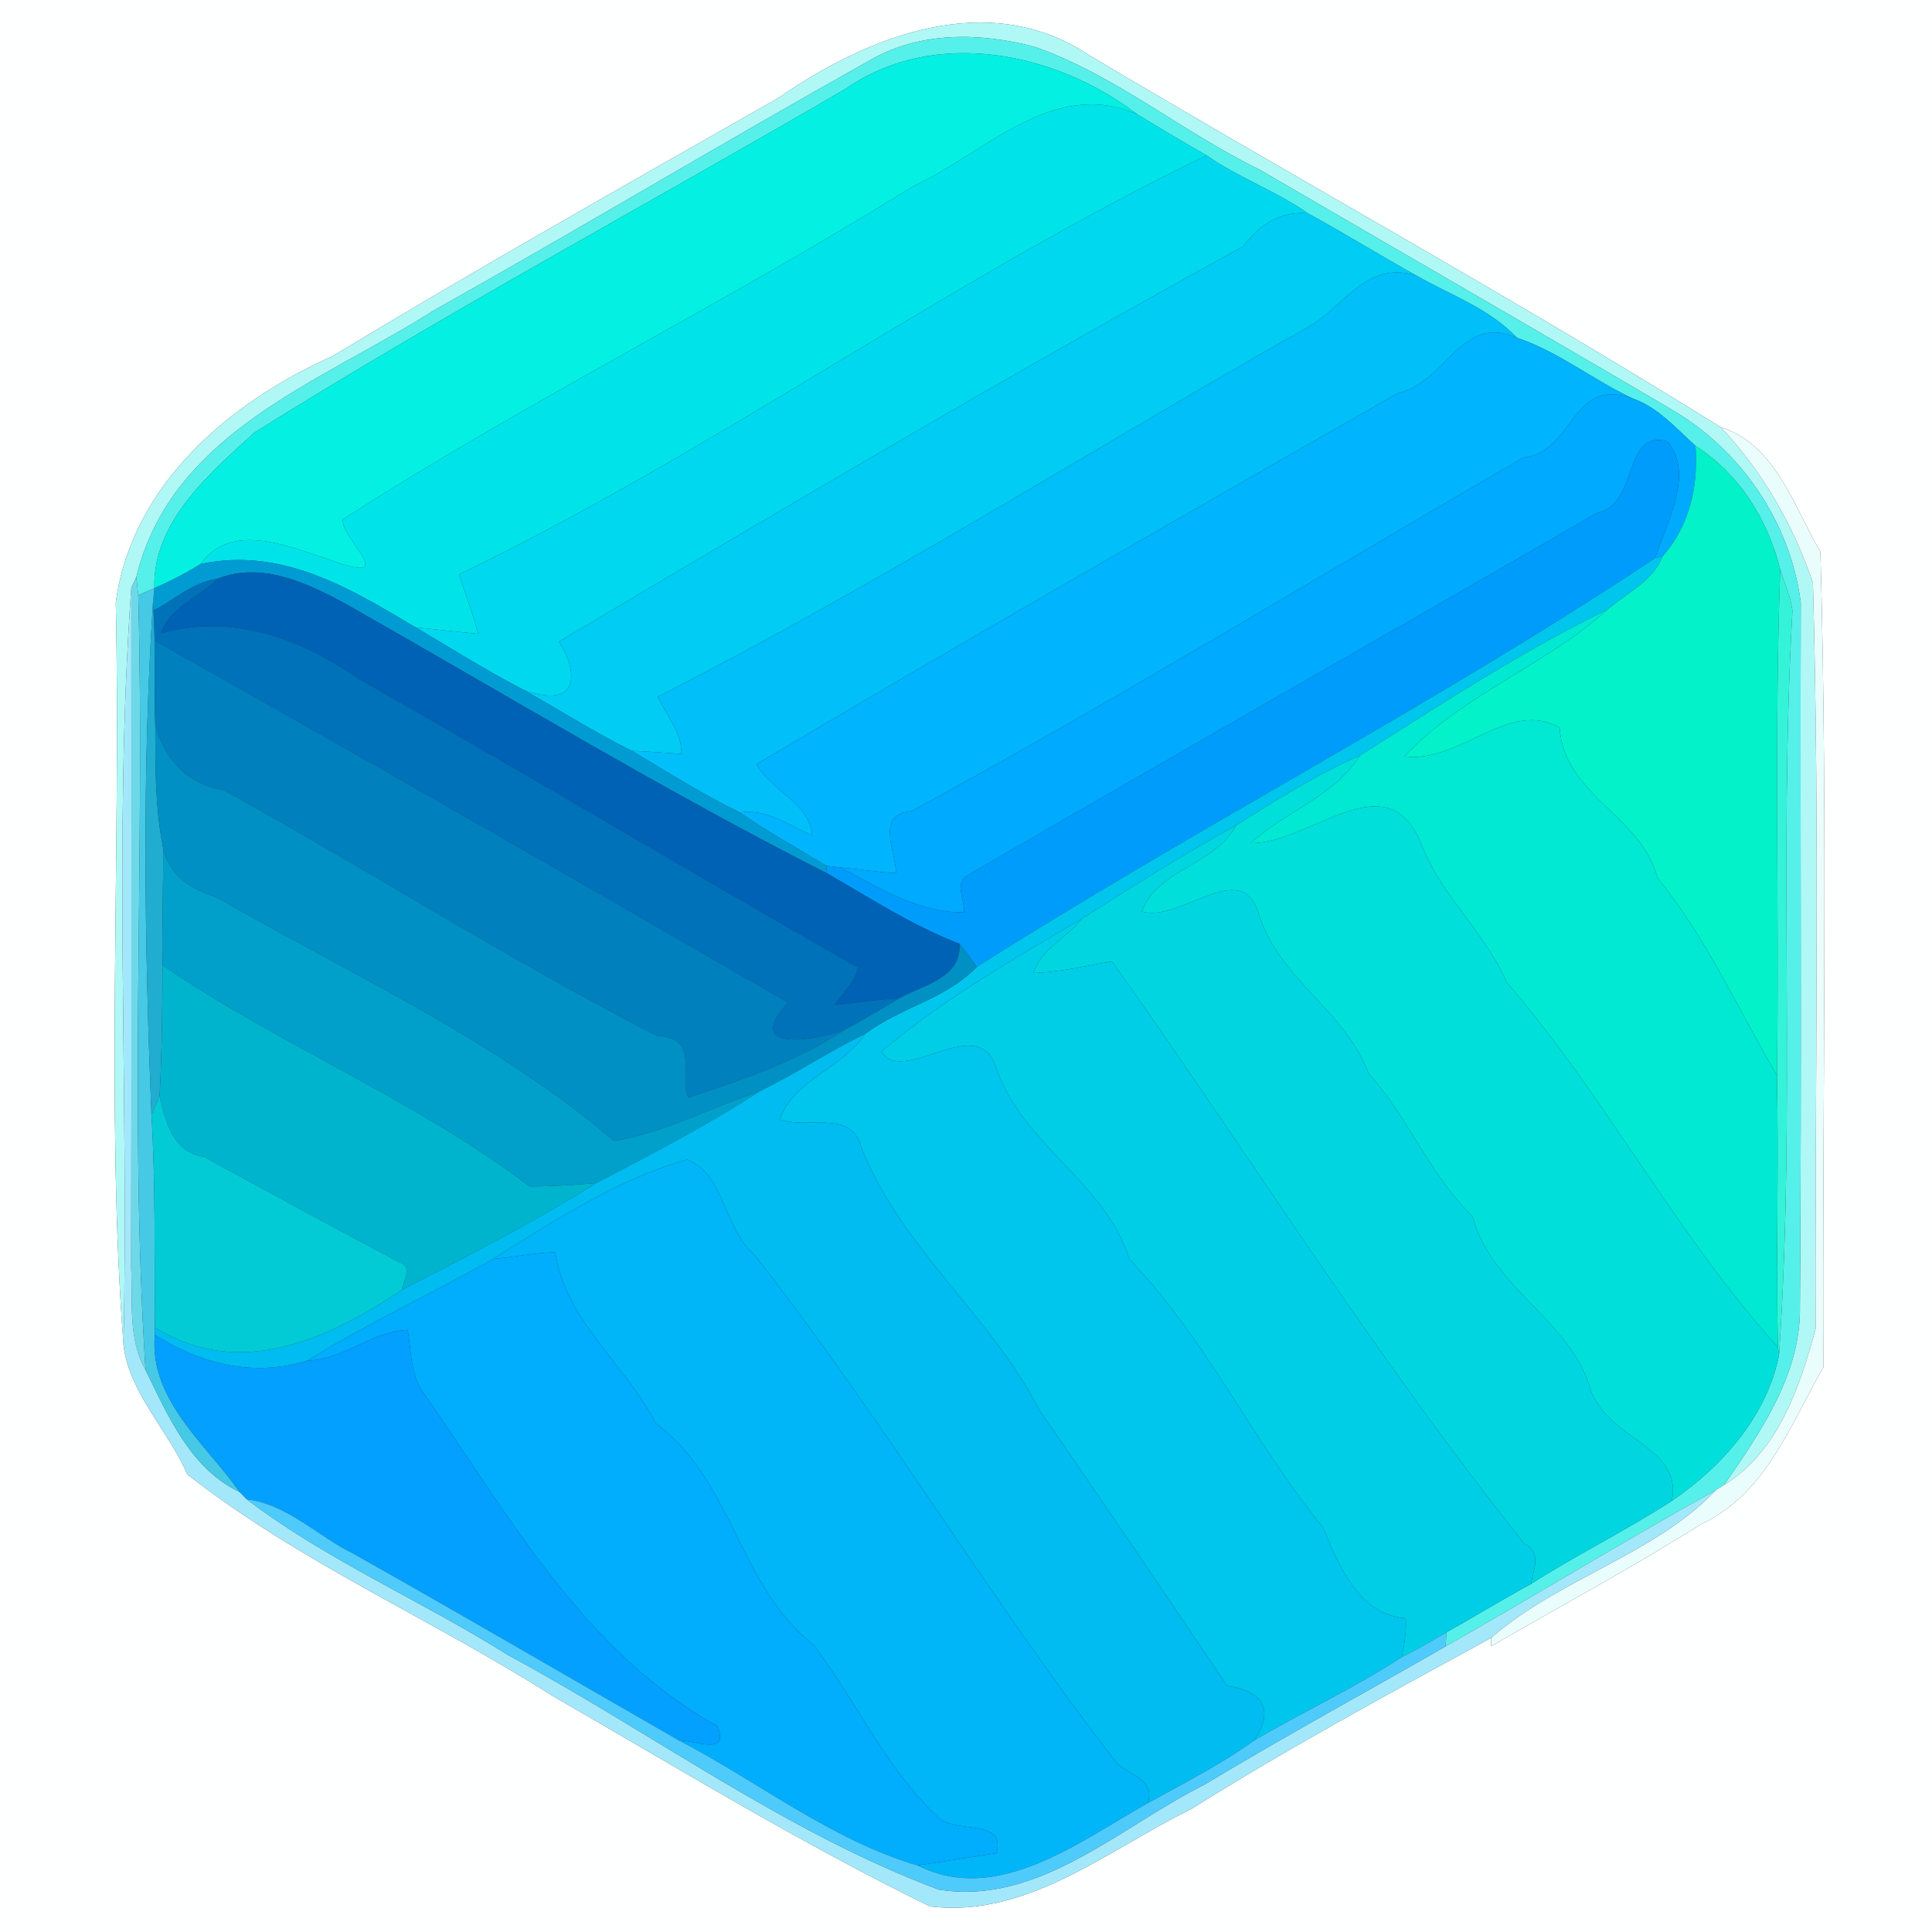 <?xml version="1.0" encoding="UTF-8" ?>
<!DOCTYPE svg PUBLIC "-//W3C//DTD SVG 1.1//EN" "http://www.w3.org/Graphics/SVG/1.1/DTD/svg11.dtd">
<svg width="250pt" height="250pt" viewBox="0 0 250 250" version="1.1" xmlns="http://www.w3.org/2000/svg">
<rect x="0" y="0" width="250" height="250" fill="#333333" stroke="none"/>
<g id="#feffffff">
<path fill="#feffff" opacity="1.00" d=" M 0.00 0.00 L 250.00 0.00 L 250.00 250.00 L 0.00 250.00 L 0.00 0.00 M 100.71 12.68 C 81.42 23.66 62.05 34.59 43.04 46.08 C 29.69 52.02 17.01 62.77 14.98 77.98 C 15.68 109.70 13.67 143.80 15.98 174.04 C 16.71 180.26 21.81 185.12 24.23 190.77 C 38.81 202.20 55.92 209.53 71.46 219.42 C 87.65 228.75 103.55 238.48 120.36 246.70 C 133.07 248.19 143.27 239.40 154.16 234.08 C 166.87 226.08 179.79 219.13 192.95 211.94 L 192.94 213.02 C 202.01 207.80 211.27 202.79 220.15 197.22 C 228.64 193.18 231.64 184.34 235.94 176.94 C 235.80 141.78 236.55 106.55 235.56 71.41 C 232.14 65.60 229.76 57.48 222.63 55.26 C 195.88 38.58 168.05 23.30 140.90 7.12 C 127.85 -1.57 112.27 4.66 100.71 12.68 Z" />
</g>
<g id="#aff8f6ff">
<path fill="#aff8f6" opacity="1.00" d=" M 100.71 12.68 C 112.27 4.66 127.85 -1.57 140.90 7.12 C 168.05 23.30 195.88 38.58 222.63 55.26 C 228.08 60.99 232.06 67.95 234.59 75.42 C 235.50 107.58 234.84 139.80 234.94 171.97 C 232.88 179.47 230.13 187.82 223.12 192.13 C 227.85 185.22 233.06 177.77 232.91 168.99 C 233.14 138.66 232.93 108.32 233.02 77.98 C 231.67 67.52 225.21 58.11 216.11 52.88 C 198.48 42.51 180.70 32.28 163.01 21.97 C 153.06 17.12 144.37 9.75 133.91 6.07 C 126.90 4.20 119.12 4.04 112.70 7.73 C 93.72 18.35 75.06 29.56 56.10 40.19 C 41.51 49.49 22.21 55.88 17.64 74.69 C 17.48 75.03 17.15 75.70 16.99 76.03 C 14.65 108.49 16.70 141.40 15.98 174.04 C 13.67 143.80 15.68 109.70 14.98 77.98 C 17.01 62.77 29.69 52.02 43.04 46.08 C 62.05 34.59 81.42 23.66 100.71 12.68 Z" />
</g>
<g id="#56f0eaff">
<path fill="#56f0ea" opacity="1.00" d=" M 112.70 7.73 C 119.12 4.04 126.90 4.20 133.91 6.07 C 144.37 9.75 153.06 17.12 163.01 21.97 C 180.70 32.28 198.48 42.51 216.11 52.88 C 225.21 58.11 231.67 67.52 233.02 77.98 C 232.93 108.32 233.14 138.66 232.91 168.99 C 233.06 177.77 227.85 185.22 223.12 192.13 C 222.84 192.31 222.28 192.67 222.00 192.85 C 210.23 199.36 198.76 206.41 187.06 213.04 C 187.08 212.58 187.14 211.68 187.17 211.23 C 190.83 209.15 194.42 206.97 198.12 204.96 C 204.05 201.15 210.42 198.05 216.33 194.21 C 222.84 189.79 228.67 183.20 230.21 175.28 C 232.37 143.27 230.12 111.06 231.94 79.04 C 231.71 77.18 230.93 75.46 230.36 73.70 C 228.77 67.26 225.04 61.29 219.39 57.69 C 216.88 55.42 214.55 52.71 211.27 51.56 C 206.15 49.18 201.66 45.49 196.29 43.71 C 192.72 39.91 187.68 38.19 183.26 35.65 C 178.55 33.04 173.98 30.19 169.25 27.61 C 165.11 24.70 160.29 23.02 156.14 20.11 C 153.12 18.41 150.16 16.61 147.20 14.82 C 136.63 6.74 121.02 3.50 109.51 11.44 C 84.02 26.33 57.97 40.29 32.96 55.95 C 27.19 61.16 19.71 67.58 19.98 76.10 C 19.46 76.33 18.41 76.79 17.89 77.01 C 17.83 76.43 17.70 75.27 17.64 74.69 C 22.21 55.88 41.51 49.49 56.10 40.19 C 75.06 29.56 93.72 18.35 112.70 7.73 Z" />
</g>
<g id="#04f0e2ff">
<path fill="#04f0e2" opacity="1.00" d=" M 109.51 11.44 C 121.02 3.50 136.63 6.74 147.20 14.82 C 136.27 9.93 127.29 19.96 118.10 24.14 C 93.97 39.19 68.17 51.92 44.37 67.21 C 44.03 69.72 52.24 75.99 42.52 72.39 C 37.25 70.68 29.93 67.45 25.97 72.98 C 24.05 74.17 22.05 75.21 19.98 76.10 C 19.71 67.58 27.19 61.16 32.96 55.95 C 57.97 40.29 84.02 26.33 109.51 11.44 Z" />
</g>
<g id="#00e4e9ff">
<path fill="#00e4e9" opacity="1.00" d=" M 118.10 24.14 C 127.29 19.96 136.27 9.93 147.20 14.82 C 150.16 16.61 153.12 18.41 156.14 20.11 C 122.94 36.12 92.65 58.30 59.40 74.33 C 60.22 76.89 61.21 79.40 61.87 82.02 C 59.16 81.75 56.48 81.46 53.78 81.18 C 45.18 76.07 36.49 70.77 25.97 72.98 C 29.93 67.45 37.25 70.68 42.52 72.39 C 52.24 75.99 44.03 69.72 44.37 67.21 C 68.17 51.92 93.97 39.19 118.10 24.14 Z" />
</g>
<g id="#00d8efff">
<path fill="#00d8ef" opacity="1.00" d=" M 156.14 20.11 C 160.29 23.02 165.11 24.70 169.25 27.61 C 165.62 27.26 162.95 29.13 160.87 31.89 C 131.01 48.24 101.61 65.64 72.31 83.03 C 74.83 86.86 75.11 91.91 67.77 89.28 C 62.98 86.80 58.42 83.92 53.78 81.18 C 56.48 81.46 59.16 81.75 61.87 82.02 C 61.21 79.40 60.22 76.89 59.40 74.33 C 92.65 58.30 122.94 36.12 156.14 20.11 Z" />
</g>
<g id="#00ccf4ff">
<path fill="#00ccf4" opacity="1.00" d=" M 160.87 31.89 C 162.95 29.13 165.62 27.26 169.25 27.61 C 173.98 30.19 178.55 33.04 183.26 35.65 C 176.45 33.57 173.73 40.23 168.67 42.65 C 140.80 58.45 113.68 75.61 85.12 90.16 C 86.25 92.59 88.24 94.74 88.18 97.57 C 86.04 97.41 83.90 97.24 81.76 97.16 C 76.95 94.79 72.44 91.89 67.77 89.28 C 75.11 91.91 74.83 86.86 72.31 83.03 C 101.61 65.64 131.01 48.24 160.87 31.89 Z" />
</g>
<g id="#01bff8ff">
<path fill="#01bff8" opacity="1.00" d=" M 168.67 42.65 C 173.73 40.23 176.45 33.57 183.26 35.65 C 187.68 38.19 192.72 39.91 196.29 43.71 C 189.06 40.48 187.17 49.52 180.89 50.87 C 153.18 66.68 125.07 82.77 97.89 98.89 C 99.84 102.36 104.74 103.89 105.11 108.11 C 102.06 106.84 99.26 104.59 95.74 105.14 C 90.91 102.78 86.36 99.92 81.76 97.16 C 83.90 97.24 86.04 97.41 88.18 97.57 C 88.24 94.74 86.25 92.59 85.12 90.16 C 113.68 75.61 140.80 58.45 168.67 42.65 Z" />
</g>
<g id="#01b4feff">
<path fill="#01b4fe" opacity="1.00" d=" M 180.89 50.87 C 187.17 49.52 189.06 40.48 196.29 43.71 C 201.66 45.49 206.15 49.18 211.27 51.56 C 203.25 48.67 203.78 58.46 197.13 59.21 C 170.77 74.46 144.75 90.39 117.98 104.95 C 113.19 105.36 115.91 110.09 115.95 112.98 C 113.54 112.87 111.16 112.46 108.76 112.25 C 108.30 112.20 107.38 112.09 106.92 112.03 C 103.18 109.75 99.34 107.64 95.74 105.14 C 99.26 104.59 102.06 106.84 105.11 108.11 C 104.74 103.89 99.84 102.36 97.89 98.89 C 125.07 82.77 153.18 66.68 180.89 50.87 Z" />
</g>
<g id="#00aafeff">
<path fill="#00aafe" opacity="1.00" d=" M 197.13 59.21 C 203.78 58.46 203.25 48.67 211.27 51.56 C 214.55 52.71 216.88 55.42 219.39 57.69 C 219.81 62.87 218.61 68.11 215.12 72.01 L 214.16 72.22 C 215.68 67.61 219.30 61.26 215.74 57.11 C 209.94 55.50 212.13 65.27 206.61 66.41 C 179.55 82.04 152.32 97.52 125.26 113.24 C 123.39 114.23 124.88 116.45 124.75 118.06 C 118.85 118.13 113.78 114.90 108.76 112.25 C 111.16 112.46 113.54 112.87 115.95 112.98 C 115.91 110.09 113.19 105.36 117.98 104.95 C 144.75 90.39 170.77 74.46 197.13 59.21 Z" />
</g>
<g id="#e9fdfcff">
<path fill="#e9fdfc" opacity="1.00" d=" M 222.63 55.26 C 229.76 57.48 232.14 65.60 235.56 71.41 C 236.55 106.55 235.80 141.78 235.94 176.94 C 231.64 184.34 228.64 193.18 220.15 197.22 C 211.27 202.79 202.01 207.80 192.94 213.02 L 192.95 211.94 C 201.73 204.26 214.20 201.11 222.00 192.85 C 222.28 192.67 222.84 192.31 223.12 192.13 C 230.13 187.82 232.88 179.47 234.94 171.97 C 234.84 139.80 235.50 107.58 234.59 75.42 C 232.06 67.95 228.08 60.99 222.63 55.26 Z" />
</g>
<g id="#009cfcff">
<path fill="#009cfc" opacity="1.00" d=" M 206.61 66.41 C 212.13 65.27 209.94 55.50 215.74 57.11 C 219.30 61.26 215.68 67.61 214.16 72.22 C 185.74 91.13 155.22 106.82 126.38 125.12 C 125.66 124.10 124.96 123.06 124.15 122.12 C 118.08 119.80 112.64 116.23 107.03 113.02 L 106.92 112.03 C 107.38 112.09 108.30 112.20 108.76 112.25 C 113.78 114.90 118.85 118.13 124.75 118.06 C 124.88 116.45 123.39 114.23 125.26 113.24 C 152.32 97.52 179.55 82.04 206.61 66.41 Z" />
</g>
<g id="#03f2caff">
<path fill="#03f2ca" opacity="1.00" d=" M 219.39 57.69 C 225.04 61.29 228.77 67.26 230.36 73.70 C 229.57 95.52 230.24 117.36 229.94 139.18 C 224.90 130.52 220.79 121.35 214.48 113.60 C 212.47 105.62 202.40 102.91 201.81 94.17 C 195.35 90.36 188.81 98.85 181.73 97.87 C 189.25 89.88 200.05 86.08 208.00 78.88 C 210.47 76.71 213.86 75.25 215.12 72.01 C 218.61 68.11 219.81 62.87 219.39 57.69 Z" />
</g>
<g id="#00c5ecff">
<path fill="#00c5ec" opacity="1.00" d=" M 214.16 72.22 L 215.12 72.01 C 213.86 75.25 210.47 76.71 208.00 78.88 C 196.84 84.32 186.43 91.15 175.96 97.78 C 170.33 100.23 165.14 103.54 159.96 106.80 C 153.14 110.56 146.55 114.72 139.99 118.90 C 131.09 124.10 121.77 129.54 114.06 136.07 C 116.85 140.64 126.57 130.77 128.91 138.15 C 132.30 148.17 143.09 153.02 146.15 162.94 C 156.25 173.44 162.14 186.58 171.24 197.70 C 173.22 202.59 175.93 208.99 181.89 209.39 C 182.04 211.08 181.70 212.76 181.40 214.42 C 175.26 218.45 168.56 221.52 162.24 225.25 C 165.02 221.22 163.40 218.84 158.80 218.14 C 150.87 206.46 142.73 194.30 134.53 182.54 C 128.26 170.27 116.63 161.52 111.50 148.58 C 110.28 143.47 104.52 146.16 100.92 144.85 C 102.63 139.76 109.10 138.20 111.95 133.78 C 116.45 130.38 122.42 129.27 126.38 125.12 C 155.22 106.82 185.74 91.13 214.16 72.22 Z" />
</g>
<g id="#019bd3ff">
<path fill="#019bd3" opacity="1.00" d=" M 25.97 72.98 C 36.49 70.77 45.18 76.07 53.78 81.18 C 58.42 83.92 62.98 86.80 67.77 89.28 C 72.44 91.89 76.95 94.79 81.76 97.16 C 86.36 99.92 90.91 102.78 95.74 105.14 C 99.34 107.64 103.18 109.75 106.92 112.03 L 107.03 113.02 C 85.85 102.28 65.44 89.88 44.76 78.16 C 39.71 75.41 33.83 72.64 28.11 74.90 C 24.95 75.33 22.59 77.60 19.85 79.01 L 19.80 77.91 C 19.84 77.46 19.94 76.55 19.98 76.10 C 22.05 75.21 24.05 74.17 25.97 72.98 Z" />
</g>
<g id="#0062b4ff">
<path fill="#0062b4" opacity="1.00" d=" M 28.11 74.90 C 33.83 72.64 39.71 75.41 44.76 78.16 C 65.44 89.88 85.85 102.28 107.03 113.02 C 112.64 116.23 118.08 119.80 124.15 122.12 C 124.50 126.59 119.31 127.49 116.28 129.22 C 113.51 129.31 110.76 129.77 108.00 130.06 C 109.03 128.46 110.59 127.12 111.05 125.21 C 89.32 112.89 67.94 100.03 46.20 87.72 C 38.72 82.54 29.98 79.41 20.85 81.94 C 21.84 78.57 25.81 77.33 28.11 74.90 Z" />
</g>
<g id="#34f3d8ff">
<path fill="#34f3d8" opacity="1.00" d=" M 230.36 73.70 C 230.93 75.46 231.71 77.18 231.94 79.04 C 230.12 111.06 232.37 143.27 230.21 175.28 L 230.05 174.32 C 229.83 162.60 230.16 150.89 229.94 139.18 C 230.24 117.36 229.57 95.52 230.36 73.70 Z" />
</g>
<g id="#6dd8e8ff">
<path fill="#6dd8e8" opacity="1.00" d=" M 16.99 76.03 C 17.15 75.70 17.48 75.03 17.64 74.69 C 17.70 75.27 17.83 76.43 17.89 77.01 C 18.78 110.41 16.70 143.93 18.83 177.27 C 16.55 173.24 17.18 168.44 16.97 164.02 C 17.03 134.69 16.99 105.36 16.99 76.03 Z" />
</g>
<g id="#0072baff">
<path fill="#0072ba" opacity="1.00" d=" M 19.85 79.01 C 22.59 77.60 24.95 75.33 28.11 74.90 C 25.81 77.33 21.84 78.57 20.85 81.94 C 29.98 79.41 38.72 82.54 46.20 87.72 C 67.94 100.03 89.32 112.89 111.05 125.21 C 110.59 127.12 109.03 128.46 108.00 130.06 C 110.76 129.77 113.51 129.31 116.28 129.22 C 113.97 130.62 111.64 131.98 109.27 133.28 C 104.76 134.86 96.17 135.99 101.98 129.73 C 74.78 114.00 47.23 98.20 20.01 82.89 C 19.95 81.60 19.90 80.30 19.85 79.01 Z" />
</g>
<g id="#a3e8faff">
<path fill="#a3e8fa" opacity="1.00" d=" M 15.98 174.04 C 16.70 141.40 14.65 108.49 16.99 76.03 C 16.99 105.36 17.03 134.69 16.97 164.02 C 17.18 168.44 16.55 173.24 18.83 177.27 C 21.75 183.22 24.66 190.06 31.02 193.07 C 31.25 193.30 31.70 193.77 31.93 194.01 C 42.31 201.92 54.66 207.18 65.75 214.17 C 84.35 224.19 101.57 237.06 121.46 244.51 C 134.43 246.61 144.97 236.35 155.91 230.90 C 166.16 224.71 176.68 219.00 187.06 213.04 C 198.76 206.41 210.23 199.36 222.00 192.85 C 214.20 201.11 201.73 204.26 192.95 211.94 C 179.79 219.13 166.87 226.08 154.16 234.08 C 143.27 239.40 133.07 248.19 120.36 246.70 C 103.55 238.48 87.65 228.75 71.46 219.42 C 55.92 209.53 38.81 202.20 24.23 190.77 C 21.81 185.12 16.71 180.26 15.98 174.04 Z" />
</g>
<g id="#46c9e5ff">
<path fill="#46c9e5" opacity="1.00" d=" M 17.89 77.01 C 18.41 76.79 19.46 76.33 19.98 76.10 C 19.94 76.55 19.84 77.46 19.80 77.91 C 18.36 99.96 18.71 122.20 19.60 144.27 C 20.15 153.43 19.97 162.60 20.04 171.77 L 20.04 172.73 C 19.26 181.06 26.67 186.88 31.02 193.07 C 24.66 190.06 21.75 183.22 18.83 177.27 C 16.70 143.93 18.78 110.41 17.89 77.01 Z" />
</g>
<g id="#20adcfff">
<path fill="#20adcf" opacity="1.00" d=" M 19.60 144.27 C 18.71 122.20 18.36 99.96 19.80 77.91 L 19.85 79.01 C 19.90 80.30 19.95 81.60 20.01 82.89 C 20.04 86.52 19.97 90.16 20.09 93.79 C 20.10 99.13 20.06 104.53 21.12 109.79 C 21.13 114.82 20.95 119.85 21.03 124.89 C 21.02 130.52 20.95 136.16 20.65 141.79 C 20.39 142.41 19.86 143.65 19.60 144.27 Z" />
</g>
<g id="#01e8d3ff">
<path fill="#01e8d3" opacity="1.00" d=" M 175.96 97.78 C 186.43 91.15 196.84 84.32 208.00 78.88 C 200.05 86.08 189.25 89.88 181.73 97.87 C 188.81 98.85 195.35 90.36 201.81 94.17 C 202.40 102.91 212.47 105.62 214.48 113.60 C 220.79 121.35 224.90 130.52 229.94 139.18 C 230.16 150.89 229.83 162.60 230.05 174.32 C 216.84 159.71 207.83 142.01 194.97 127.13 C 192.24 120.79 186.78 116.18 184.14 109.79 C 179.81 97.90 169.73 109.21 161.83 109.10 C 166.31 105.03 172.64 103.04 175.96 97.78 Z" />
</g>
<g id="#0080bdff">
<path fill="#0080bd" opacity="1.00" d=" M 20.01 82.89 C 47.23 98.20 74.78 114.00 101.98 129.73 C 96.17 135.99 104.76 134.86 109.27 133.28 C 103.09 137.33 96.05 139.74 89.07 142.02 C 87.76 138.93 90.73 134.37 84.98 134.02 C 65.84 124.18 47.74 112.62 28.94 102.23 C 24.27 101.51 21.25 98.21 20.09 93.79 C 19.97 90.16 20.04 86.52 20.01 82.89 Z" />
</g>
<g id="#0090c3ff">
<path fill="#0090c3" opacity="1.00" d=" M 20.09 93.79 C 21.25 98.21 24.27 101.51 28.94 102.23 C 47.74 112.62 65.84 124.18 84.98 134.02 C 90.73 134.37 87.76 138.93 89.07 142.02 C 96.05 139.74 103.09 137.33 109.27 133.28 C 111.64 131.98 113.97 130.62 116.28 129.22 C 119.31 127.49 124.50 126.59 124.15 122.12 C 124.96 123.06 125.66 124.10 126.38 125.12 C 122.42 129.27 116.45 130.38 111.95 133.78 C 107.27 136.08 102.91 138.95 98.24 141.25 C 91.95 143.30 86.05 146.54 79.47 147.65 C 64.20 134.58 45.39 126.09 27.98 116.08 C 24.76 115.10 21.90 113.29 21.12 109.79 C 20.06 104.53 20.10 99.13 20.09 93.79 Z" />
</g>
<g id="#01dfdbff">
<path fill="#01dfdb" opacity="1.00" d=" M 159.96 106.80 C 165.14 103.54 170.33 100.23 175.96 97.78 C 172.64 103.04 166.31 105.03 161.83 109.10 C 169.73 109.21 179.81 97.90 184.14 109.79 C 186.78 116.18 192.24 120.79 194.97 127.13 C 207.83 142.01 216.84 159.71 230.05 174.32 L 230.21 175.28 C 228.67 183.20 222.84 189.79 216.33 194.21 C 217.77 187.26 208.55 186.49 205.94 180.16 C 203.43 170.87 193.04 166.79 190.54 157.39 C 184.98 152.04 182.28 144.61 177.11 138.94 C 174.06 130.66 165.35 126.67 162.83 118.08 C 160.55 110.92 152.72 119.43 147.75 117.95 C 149.69 112.52 157.25 111.93 159.96 106.80 Z" />
</g>
<g id="#01d6e0ff">
<path fill="#01d6e0" opacity="1.00" d=" M 139.99 118.90 C 146.55 114.72 153.14 110.56 159.96 106.80 C 157.25 111.93 149.69 112.52 147.75 117.95 C 152.72 119.43 160.55 110.92 162.83 118.08 C 165.35 126.67 174.06 130.66 177.11 138.94 C 182.28 144.61 184.98 152.04 190.54 157.39 C 193.04 166.79 203.43 170.87 205.94 180.16 C 208.55 186.49 217.77 187.26 216.33 194.21 C 210.42 198.05 204.05 201.15 198.12 204.96 C 198.37 203.19 199.61 200.86 197.26 199.76 C 178.03 175.71 161.68 149.44 143.90 124.40 C 140.52 124.97 137.17 125.80 133.72 125.90 C 134.71 122.81 138.07 121.33 139.99 118.90 Z" />
</g>
<g id="#00a0caff">
<path fill="#00a0ca" opacity="1.00" d=" M 21.12 109.79 C 21.90 113.29 24.76 115.10 27.98 116.08 C 45.39 126.09 64.20 134.58 79.47 147.65 C 86.05 146.54 91.95 143.30 98.24 141.25 C 91.47 145.66 84.27 149.35 77.13 153.10 C 74.27 153.33 71.40 153.53 68.54 153.53 C 53.83 142.33 36.22 135.29 21.03 124.89 C 20.95 119.85 21.13 114.82 21.12 109.79 Z" />
</g>
<g id="#00cee7ff">
<path fill="#00cee7" opacity="1.00" d=" M 114.06 136.07 C 121.77 129.54 131.09 124.10 139.99 118.90 C 138.07 121.33 134.71 122.81 133.72 125.90 C 137.17 125.80 140.52 124.97 143.90 124.40 C 161.68 149.44 178.03 175.71 197.26 199.76 C 199.61 200.86 198.37 203.19 198.12 204.96 C 194.42 206.97 190.83 209.15 187.17 211.23 C 185.27 212.33 183.39 213.47 181.40 214.42 C 181.70 212.76 182.04 211.08 181.89 209.39 C 175.93 208.99 173.22 202.59 171.24 197.70 C 162.14 186.58 156.25 173.44 146.15 162.94 C 143.09 153.02 132.30 148.17 128.91 138.15 C 126.57 130.77 116.85 140.64 114.06 136.07 Z" />
</g>
<g id="#00b4ceff">
<path fill="#00b4ce" opacity="1.00" d=" M 21.03 124.89 C 36.22 135.29 53.83 142.33 68.54 153.53 C 71.40 153.53 74.27 153.33 77.13 153.10 C 69.02 158.18 60.50 162.54 52.00 166.91 C 52.17 165.67 53.49 163.91 51.67 163.34 C 43.20 158.85 34.74 154.25 26.35 149.67 C 22.45 149.16 21.34 145.07 20.65 141.79 C 20.95 136.16 21.02 130.52 21.03 124.89 Z" />
</g>
<g id="#00bcf0ff">
<path fill="#00bcf0" opacity="1.00" d=" M 98.24 141.25 C 102.91 138.95 107.27 136.08 111.95 133.78 C 109.10 138.20 102.63 139.76 100.92 144.85 C 104.52 146.16 110.28 143.47 111.50 148.58 C 116.63 161.52 128.26 170.27 134.53 182.54 C 142.73 194.30 150.87 206.46 158.80 218.14 C 163.40 218.84 165.02 221.22 162.24 225.25 C 157.90 228.37 153.12 230.78 148.46 233.36 C 149.64 230.53 146.37 229.64 144.62 228.29 C 128.06 206.98 114.28 183.60 97.60 162.36 C 93.69 159.04 93.76 151.99 88.94 150.04 C 79.88 152.58 71.76 157.96 63.80 162.91 C 55.86 167.40 47.55 171.24 39.80 176.05 C 32.84 178.27 25.96 176.47 20.04 172.73 L 20.04 171.77 C 31.02 178.63 42.50 173.25 52.00 166.91 C 60.50 162.54 69.02 158.18 77.13 153.10 C 84.27 149.35 91.47 145.66 98.24 141.25 Z" />
</g>
<g id="#02cbd6ff">
<path fill="#02cbd6" opacity="1.00" d=" M 19.60 144.27 C 19.86 143.65 20.39 142.41 20.65 141.79 C 21.34 145.07 22.45 149.16 26.35 149.67 C 34.74 154.25 43.20 158.85 51.67 163.34 C 53.49 163.91 52.17 165.67 52.00 166.91 C 42.50 173.25 31.02 178.63 20.04 171.77 C 19.97 162.60 20.15 153.43 19.60 144.27 Z" />
</g>
<g id="#01b5f9ff">
<path fill="#01b5f9" opacity="1.00" d=" M 63.80 162.91 C 71.76 157.96 79.88 152.58 88.94 150.04 C 93.76 151.99 93.69 159.04 97.60 162.36 C 114.28 183.60 128.06 206.98 144.62 228.29 C 146.37 229.64 149.64 230.53 148.46 233.36 C 139.60 238.32 129.08 246.59 118.73 241.39 C 122.14 240.85 125.54 240.34 128.94 239.80 C 130.24 235.08 123.37 237.54 121.13 234.89 C 114.53 228.63 110.69 219.93 105.22 212.78 C 95.59 205.26 94.81 191.51 84.85 184.17 C 80.92 176.49 73.17 170.93 71.86 162.04 C 69.15 162.12 66.49 162.68 63.80 162.91 Z" />
</g>
<g id="#01adfdff">
<path fill="#01adfd" opacity="1.00" d=" M 63.80 162.91 C 66.49 162.68 69.15 162.12 71.86 162.04 C 73.17 170.93 80.92 176.49 84.85 184.17 C 94.81 191.51 95.59 205.26 105.22 212.78 C 110.69 219.93 114.53 228.63 121.13 234.89 C 123.37 237.54 130.24 235.08 128.94 239.80 C 125.54 240.34 122.14 240.85 118.73 241.39 C 107.51 238.08 98.13 230.54 87.80 225.18 C 89.97 225.21 94.48 227.24 92.80 223.35 C 75.46 213.70 65.77 195.94 54.78 180.21 C 53.09 177.85 53.22 174.82 52.76 172.08 C 48.06 172.28 44.47 175.98 39.80 176.05 C 47.55 171.24 55.86 167.40 63.80 162.91 Z" />
</g>
<g id="#04a0ffff">
<path fill="#04a0ff" opacity="1.00" d=" M 39.80 176.05 C 44.47 175.98 48.06 172.28 52.76 172.08 C 53.22 174.82 53.09 177.85 54.78 180.21 C 65.77 195.94 75.46 213.70 92.80 223.35 C 94.48 227.24 89.97 225.21 87.80 225.18 C 73.78 217.14 59.87 209.00 45.80 201.09 C 41.14 198.82 37.22 194.66 31.93 194.01 C 31.70 193.77 31.25 193.30 31.02 193.07 C 26.67 186.88 19.26 181.06 20.04 172.73 C 25.96 176.47 32.84 178.27 39.80 176.05 Z" />
</g>
<g id="#4fcbfbff">
<path fill="#4fcbfb" opacity="1.00" d=" M 31.93 194.01 C 37.22 194.66 41.14 198.82 45.80 201.09 C 59.87 209.00 73.78 217.14 87.80 225.18 C 98.13 230.54 107.51 238.08 118.73 241.39 C 129.08 246.59 139.60 238.32 148.46 233.36 C 153.12 230.78 157.90 228.37 162.24 225.25 C 168.56 221.52 175.26 218.45 181.40 214.42 C 183.39 213.47 185.27 212.33 187.17 211.23 C 187.14 211.68 187.08 212.58 187.06 213.04 C 176.68 219.00 166.16 224.71 155.91 230.90 C 144.97 236.35 134.43 246.61 121.46 244.51 C 101.57 237.06 84.35 224.19 65.75 214.17 C 54.66 207.18 42.31 201.92 31.93 194.01 Z" />
</g>
</svg>
